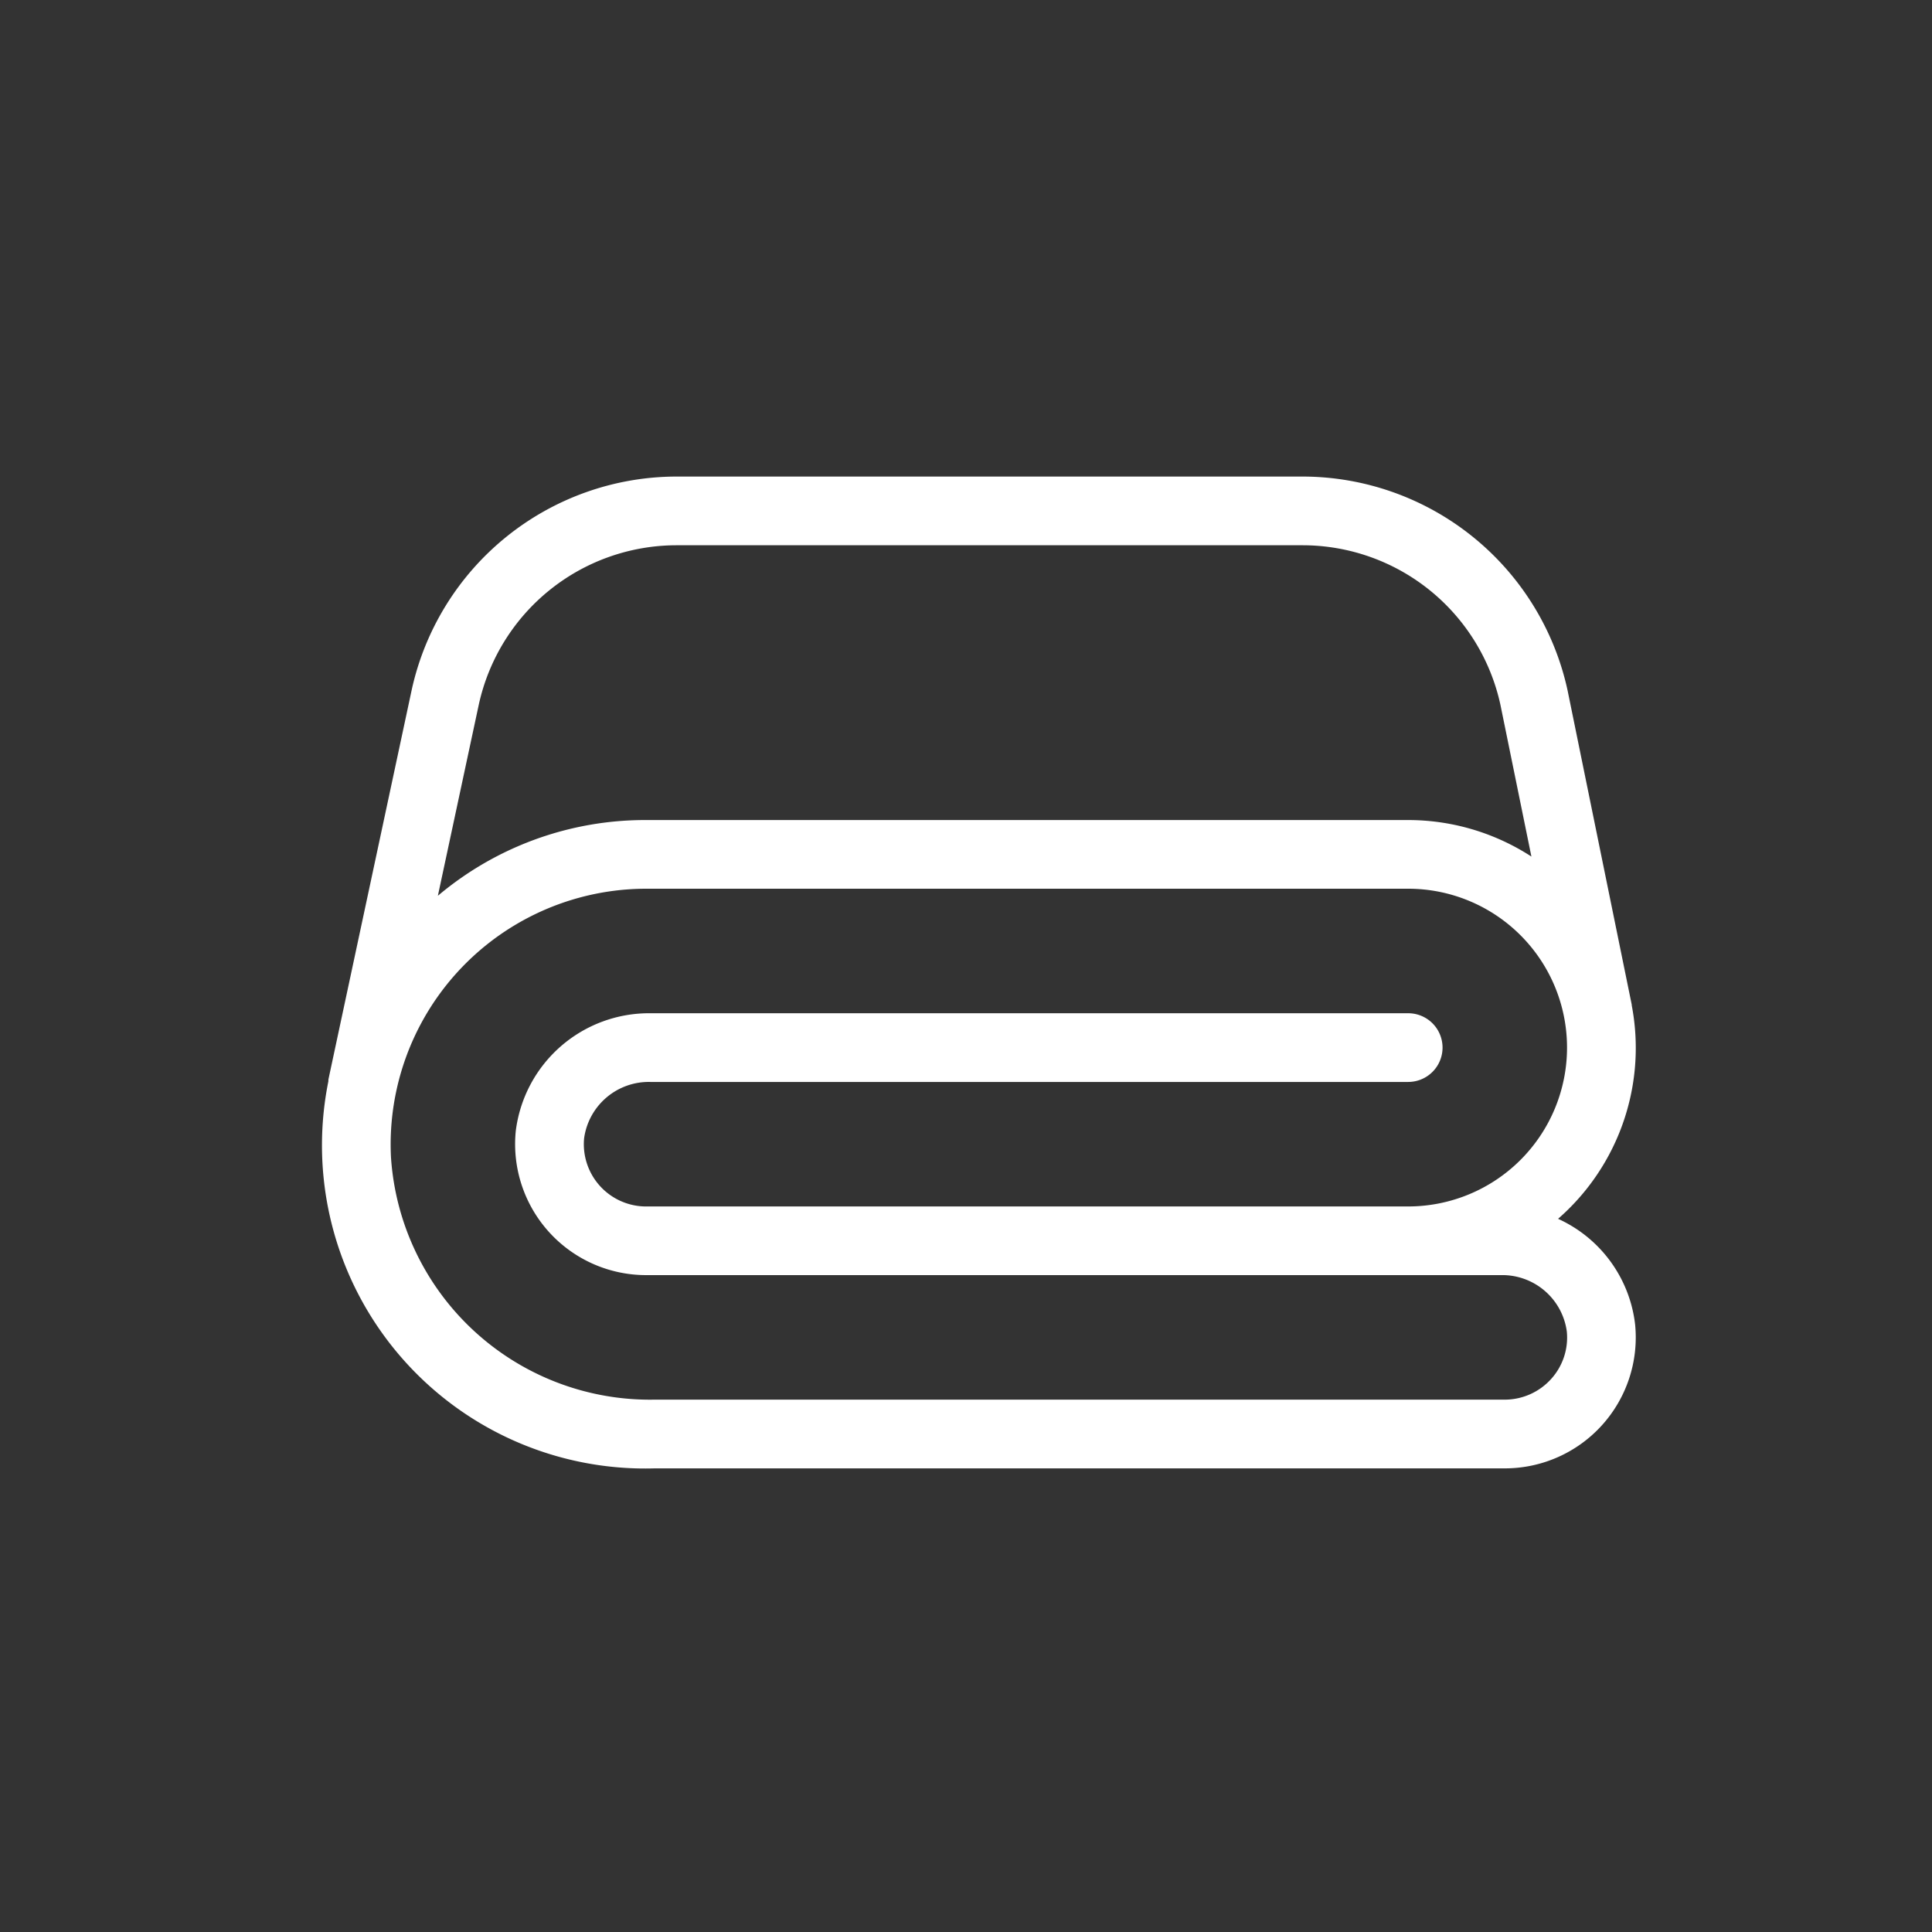 <svg width="75" height="75" fill="none" xmlns="http://www.w3.org/2000/svg"><rect width="100%" height="100%" fill="#333333" stroke="none"/><path d="M62.844 39.054L60.365 26.91A10.04 10.04 0 0050.591 19H26.24a10.04 10.04 0 00-9.774 7.91l-3.219 15.058a.5.5 0 000 .06 12.048 12.048 0 0012.161 14.474h33.008a4.583 4.583 0 004.562-5.031 4.653 4.653 0 00-3.524-3.985 8.302 8.302 0 003.39-8.41c-.002-.008 0-.014 0-.022zM18.096 27.257a8.364 8.364 0 018.144-6.59h24.35a8.364 8.364 0 018.144 6.583l1.472 7.21a8.289 8.289 0 00-5.54-2.126H25.081a11.978 11.978 0 00-8.75 3.758c-.058.061-.107.128-.167.19l1.932-9.025zm36.57 20.078H25.081a2.919 2.919 0 01-2.902-3.21 3.035 3.035 0 013.07-2.624h29.417a.833.833 0 100-1.667H25.248a4.715 4.715 0 00-4.729 4.129A4.587 4.587 0 0025.082 49h33.174a3.027 3.027 0 013.064 2.628 2.895 2.895 0 01-.744 2.25 2.926 2.926 0 01-2.159.956H25.408a10.577 10.577 0 01-10.73-9.891A10.427 10.427 0 0125.08 34h29.585a6.667 6.667 0 010 13.334z" fill="#fff" stroke="#fff"/></svg>